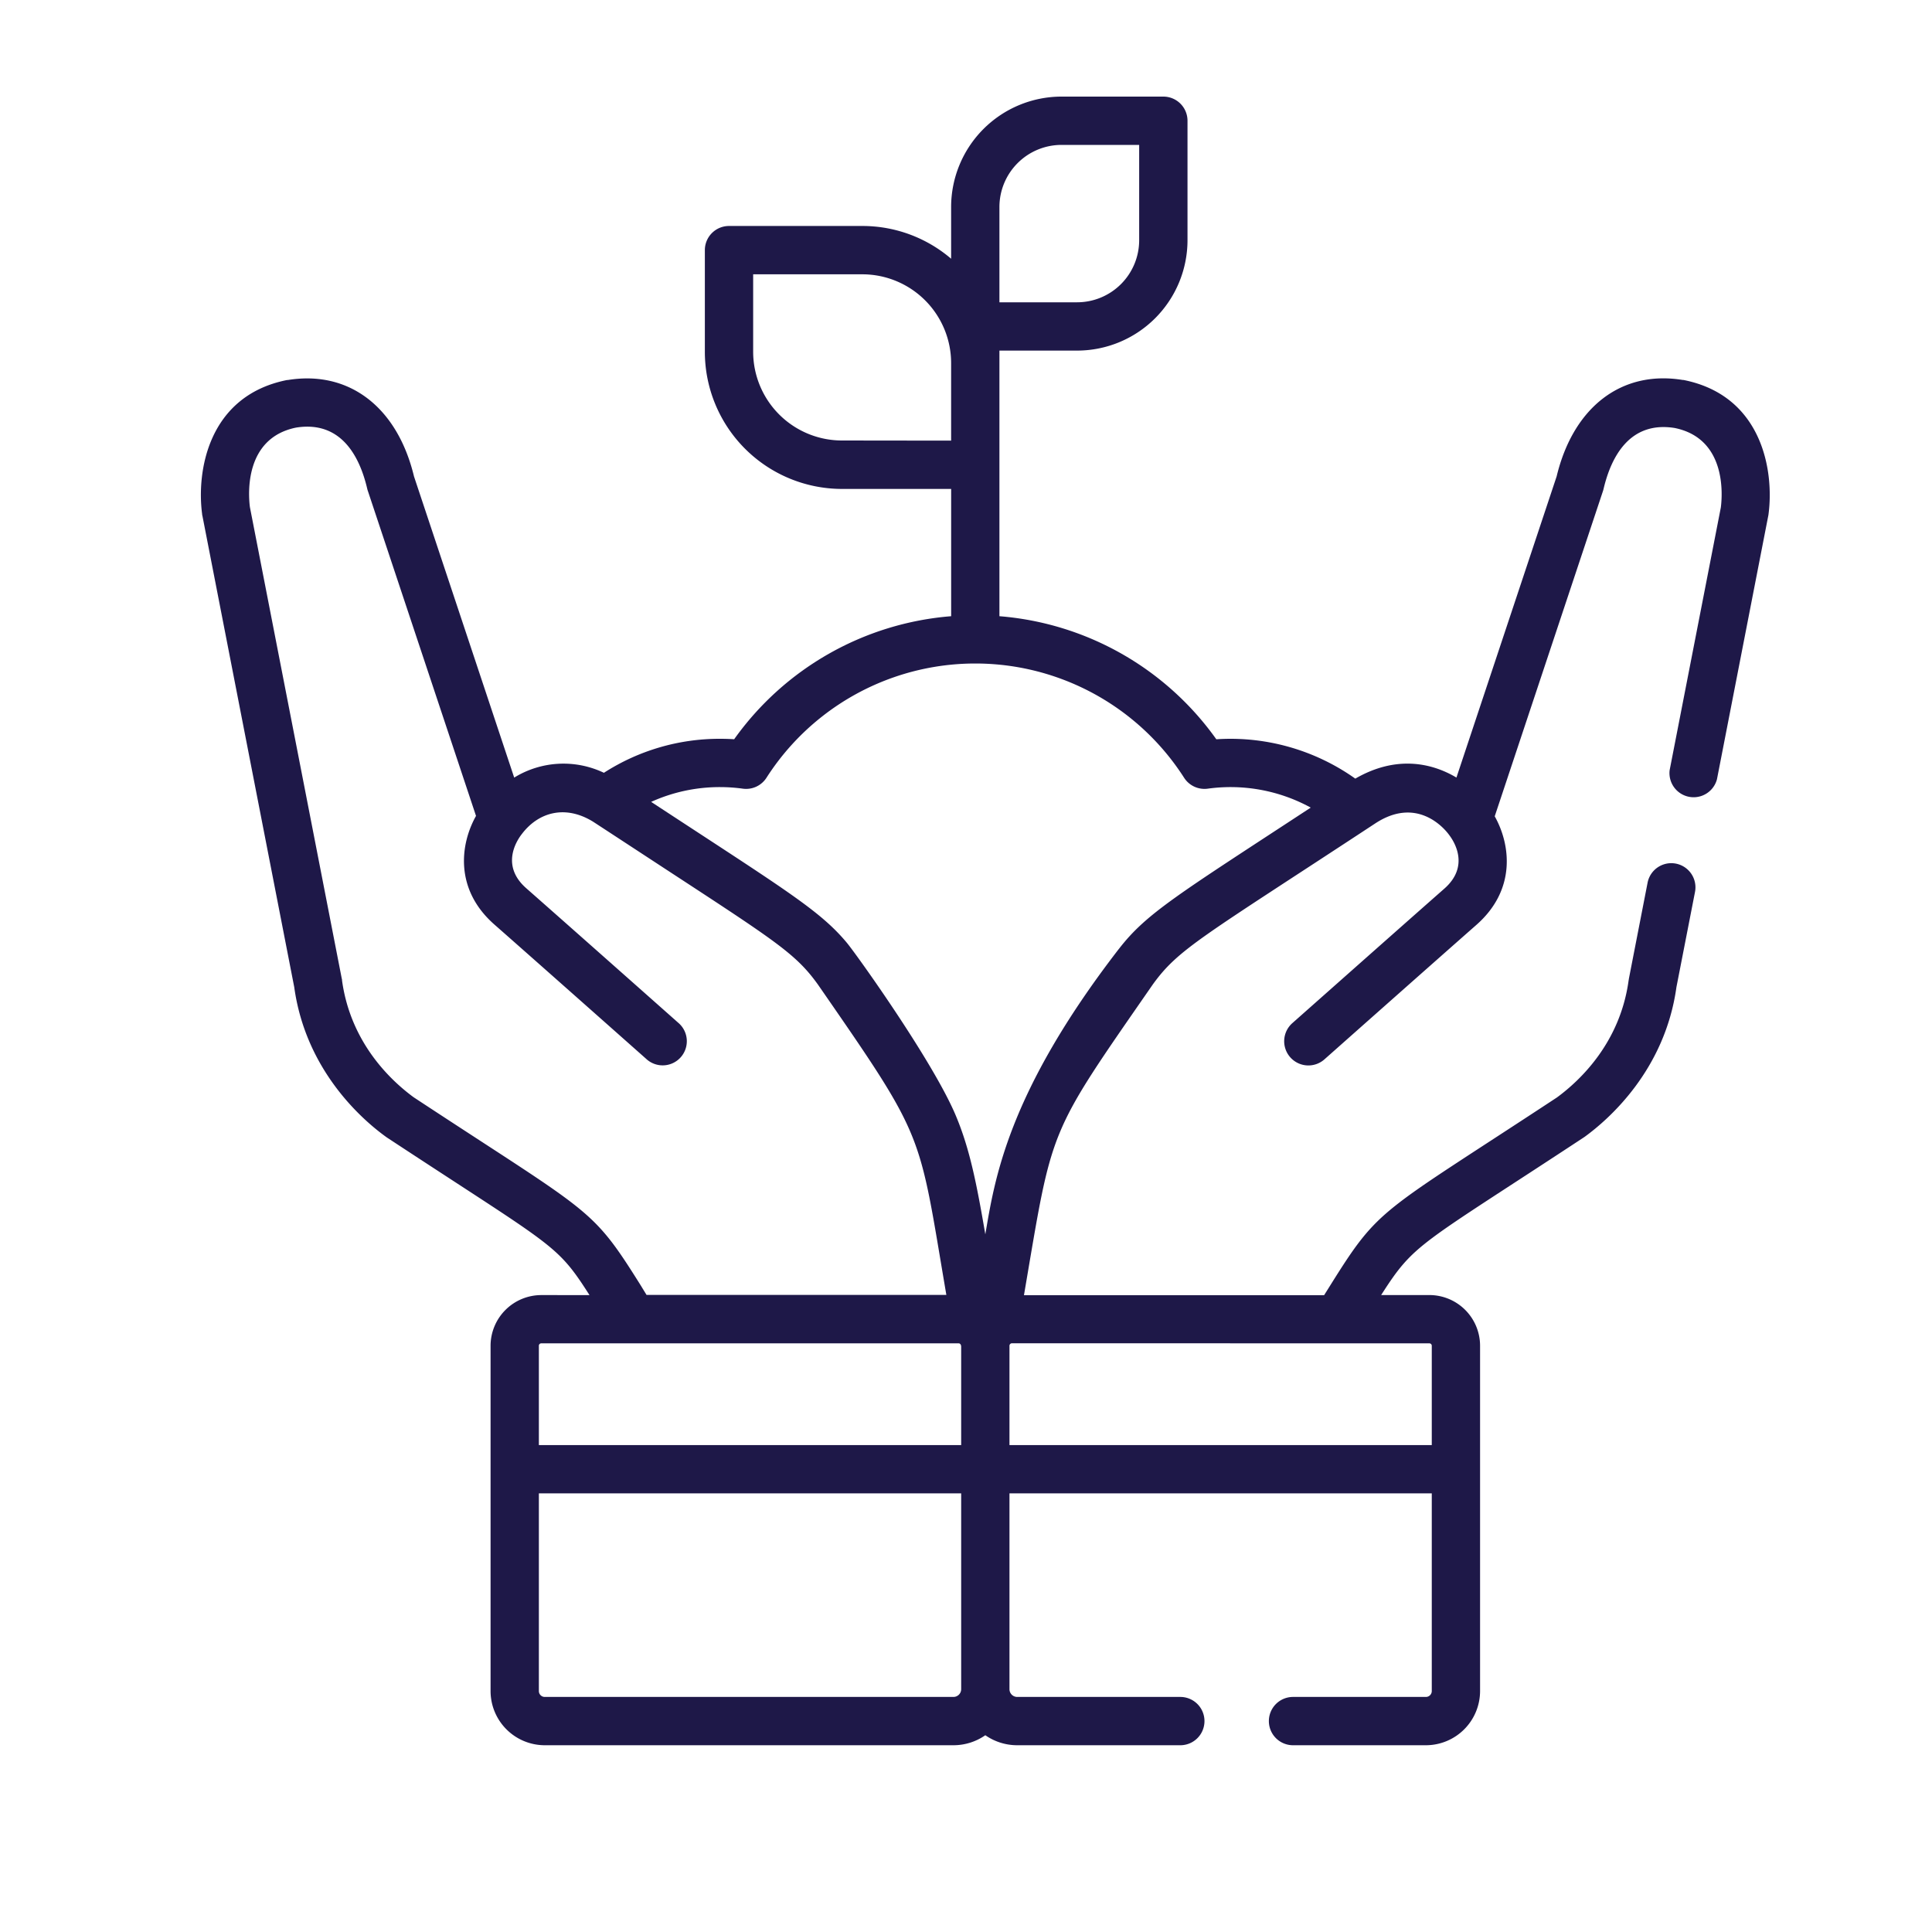 <svg id="Layer_1" data-name="Layer 1" xmlns="http://www.w3.org/2000/svg" viewBox="0 0 600 600"><title>growth-primary</title><path d="M522.81,118l-.24,0c-18.94-3.1-33.94,8.37-39.14,29.94l-31.12,93.54c-7.83-4.66-18.89-6.92-31.41.33a67,67,0,0,0-38.77-12.37c-1.44,0-2.91.05-4.39.15a91.59,91.59,0,0,0-67.36-38.22V108.88h24.13a34.31,34.31,0,0,0,34.28-34.27V37.5a7.5,7.5,0,0,0-7.5-7.5H329.66a34.32,34.32,0,0,0-34.28,34.27V80.35a42.37,42.37,0,0,0-27.56-10.17H226.4a7.5,7.5,0,0,0-7.5,7.5v31.6a42.61,42.61,0,0,0,42.57,42.56h33.92v39.53A91.63,91.63,0,0,0,228,229.58c-1.47-.1-2.94-.14-4.38-.14A66.3,66.3,0,0,0,187.55,240a29.18,29.18,0,0,0-27.86,1.49l-31.12-93.54c-5.2-21.57-20.2-33-39.14-29.94l-.24,0C64.54,122.9,61,146.51,62.78,159.7c0,.15,0,.29.07.43L91.38,306.57c3.57,25.81,21,41.06,28.4,46.42l.29.21c52.07,34.27,52.65,32.79,63,49H168.14a15.77,15.77,0,0,0-15.79,15.7V525.17A16.85,16.85,0,0,0,169.18,542H296.1a17.31,17.31,0,0,0,9.9-3.11,17.31,17.31,0,0,0,9.9,3.11h50.66a7.5,7.5,0,0,0,0-15H315.9a2.41,2.41,0,0,1-2.4-2.4V463.78H444.65v61.39a1.83,1.83,0,0,1-1.83,1.83H401.56a7.5,7.5,0,1,0,0,15h41.26a16.85,16.85,0,0,0,16.83-16.83V417.88a15.76,15.76,0,0,0-15.78-15.69H428.93c10.43-16.31,11.49-15.09,63-49l.3-.21c7.35-5.36,24.82-20.6,28.4-46.41L526.4,277a7.5,7.5,0,0,0-14.73-2.86l-5.81,29.84c0,.17-.06.34-.08.51-2.65,19.31-15,31-22.25,36.33-55.23,36.35-55,33.76-70.27,58.15l-2.05,3.27H318c9.05-53,7-48.88,40-96.49,8.05-11.15,15.14-14.57,69.05-50,12.86-8.48,21.28,1.29,22.8,3.29l.05.06.09.13c1.67,2.16,6.48,9.77-1.42,16.73-13.91,12.24-46.9,41.51-47.24,41.8a7.5,7.5,0,1,0,10,11.22c.33-.29,33.3-29.54,47.19-41.76,12.39-10.91,10.62-24.9,5.68-33.71l33.61-101a4.91,4.91,0,0,0,.15-.51l.1-.41c2.35-9.75,8.09-20.89,22-18.68,16.12,3.26,14.87,20.69,14.36,24.69l-15.9,81.6A7.5,7.5,0,0,0,533.22,242l15.93-81.82a3,3,0,0,0,.07-.43C551,146.52,547.47,122.9,522.81,118Zm-261.35,18.8a27.59,27.59,0,0,1-27.56-27.56V85.19h33.92a27.59,27.59,0,0,1,27.56,27.56v24.09Zm48.92-50.7V64.27A19.3,19.3,0,0,1,329.65,45h24.13V74.61a19.29,19.29,0,0,1-19.27,19.27H310.38V86.14ZM128.47,340.77c-7.24-5.31-19.59-17-22.25-36.29,0-.19,0-.37-.08-.55L77.61,157.49c-.51-4-1.76-21.44,14.36-24.7,13.94-2.21,19.66,8.93,22,18.68l.1.42a4.74,4.74,0,0,0,.15.5l33.61,101c-4.94,8.81-6.71,22.8,5.68,33.71,13.89,12.22,46.86,41.47,47.19,41.76a7.5,7.5,0,1,0,9.95-11.22c-.33-.29-33.32-29.56-47.23-41.8-7.9-6.95-3.1-14.55-1.43-16.73l.06-.08.05-.06c5.11-6.71,13.38-9.1,22-3.84.49.3,23.79,15.56,24.27,15.87,33,21.56,38.93,25.44,45.61,34.71l0,0c33.73,48.73,31.14,45,39.92,96.44H200.79l-2-3.27C183.51,374.54,183.74,377.15,128.47,340.77ZM296.1,527H169.18a1.83,1.83,0,0,1-1.83-1.83V463.78H298.5V524.6h0A2.41,2.41,0,0,1,296.1,527Zm2.4-108.95v30.73H167.35V417.89a.74.74,0,0,1,.79-.7h129.6a.73.73,0,0,1,.29.07l0,0a.88.88,0,0,1,.44.76Zm145.36-.86a.75.75,0,0,1,.79.69v30.9H313.5V418s0-.08,0-.13a.8.8,0,0,1,.74-.71ZM347.52,294.65l-.08.09c-34.64,44.88-38.55,71.72-41.44,88.59-2.72-15.88-4.83-26.41-9-36.47-6.84-16.66-30.85-50.26-34-54.07-8.43-10.11-19.27-16.54-60.52-43.59l-.26-.17a51.58,51.58,0,0,1,21.42-4.59,52.11,52.11,0,0,1,7.07.49,7.51,7.51,0,0,0,7.32-3.38,77,77,0,0,1,129.71,0,7.52,7.52,0,0,0,7.32,3.38,51.85,51.85,0,0,1,32,5.88C365.7,277.91,356.09,283.58,347.52,294.65Z" style="fill:#1e1848"/></svg>